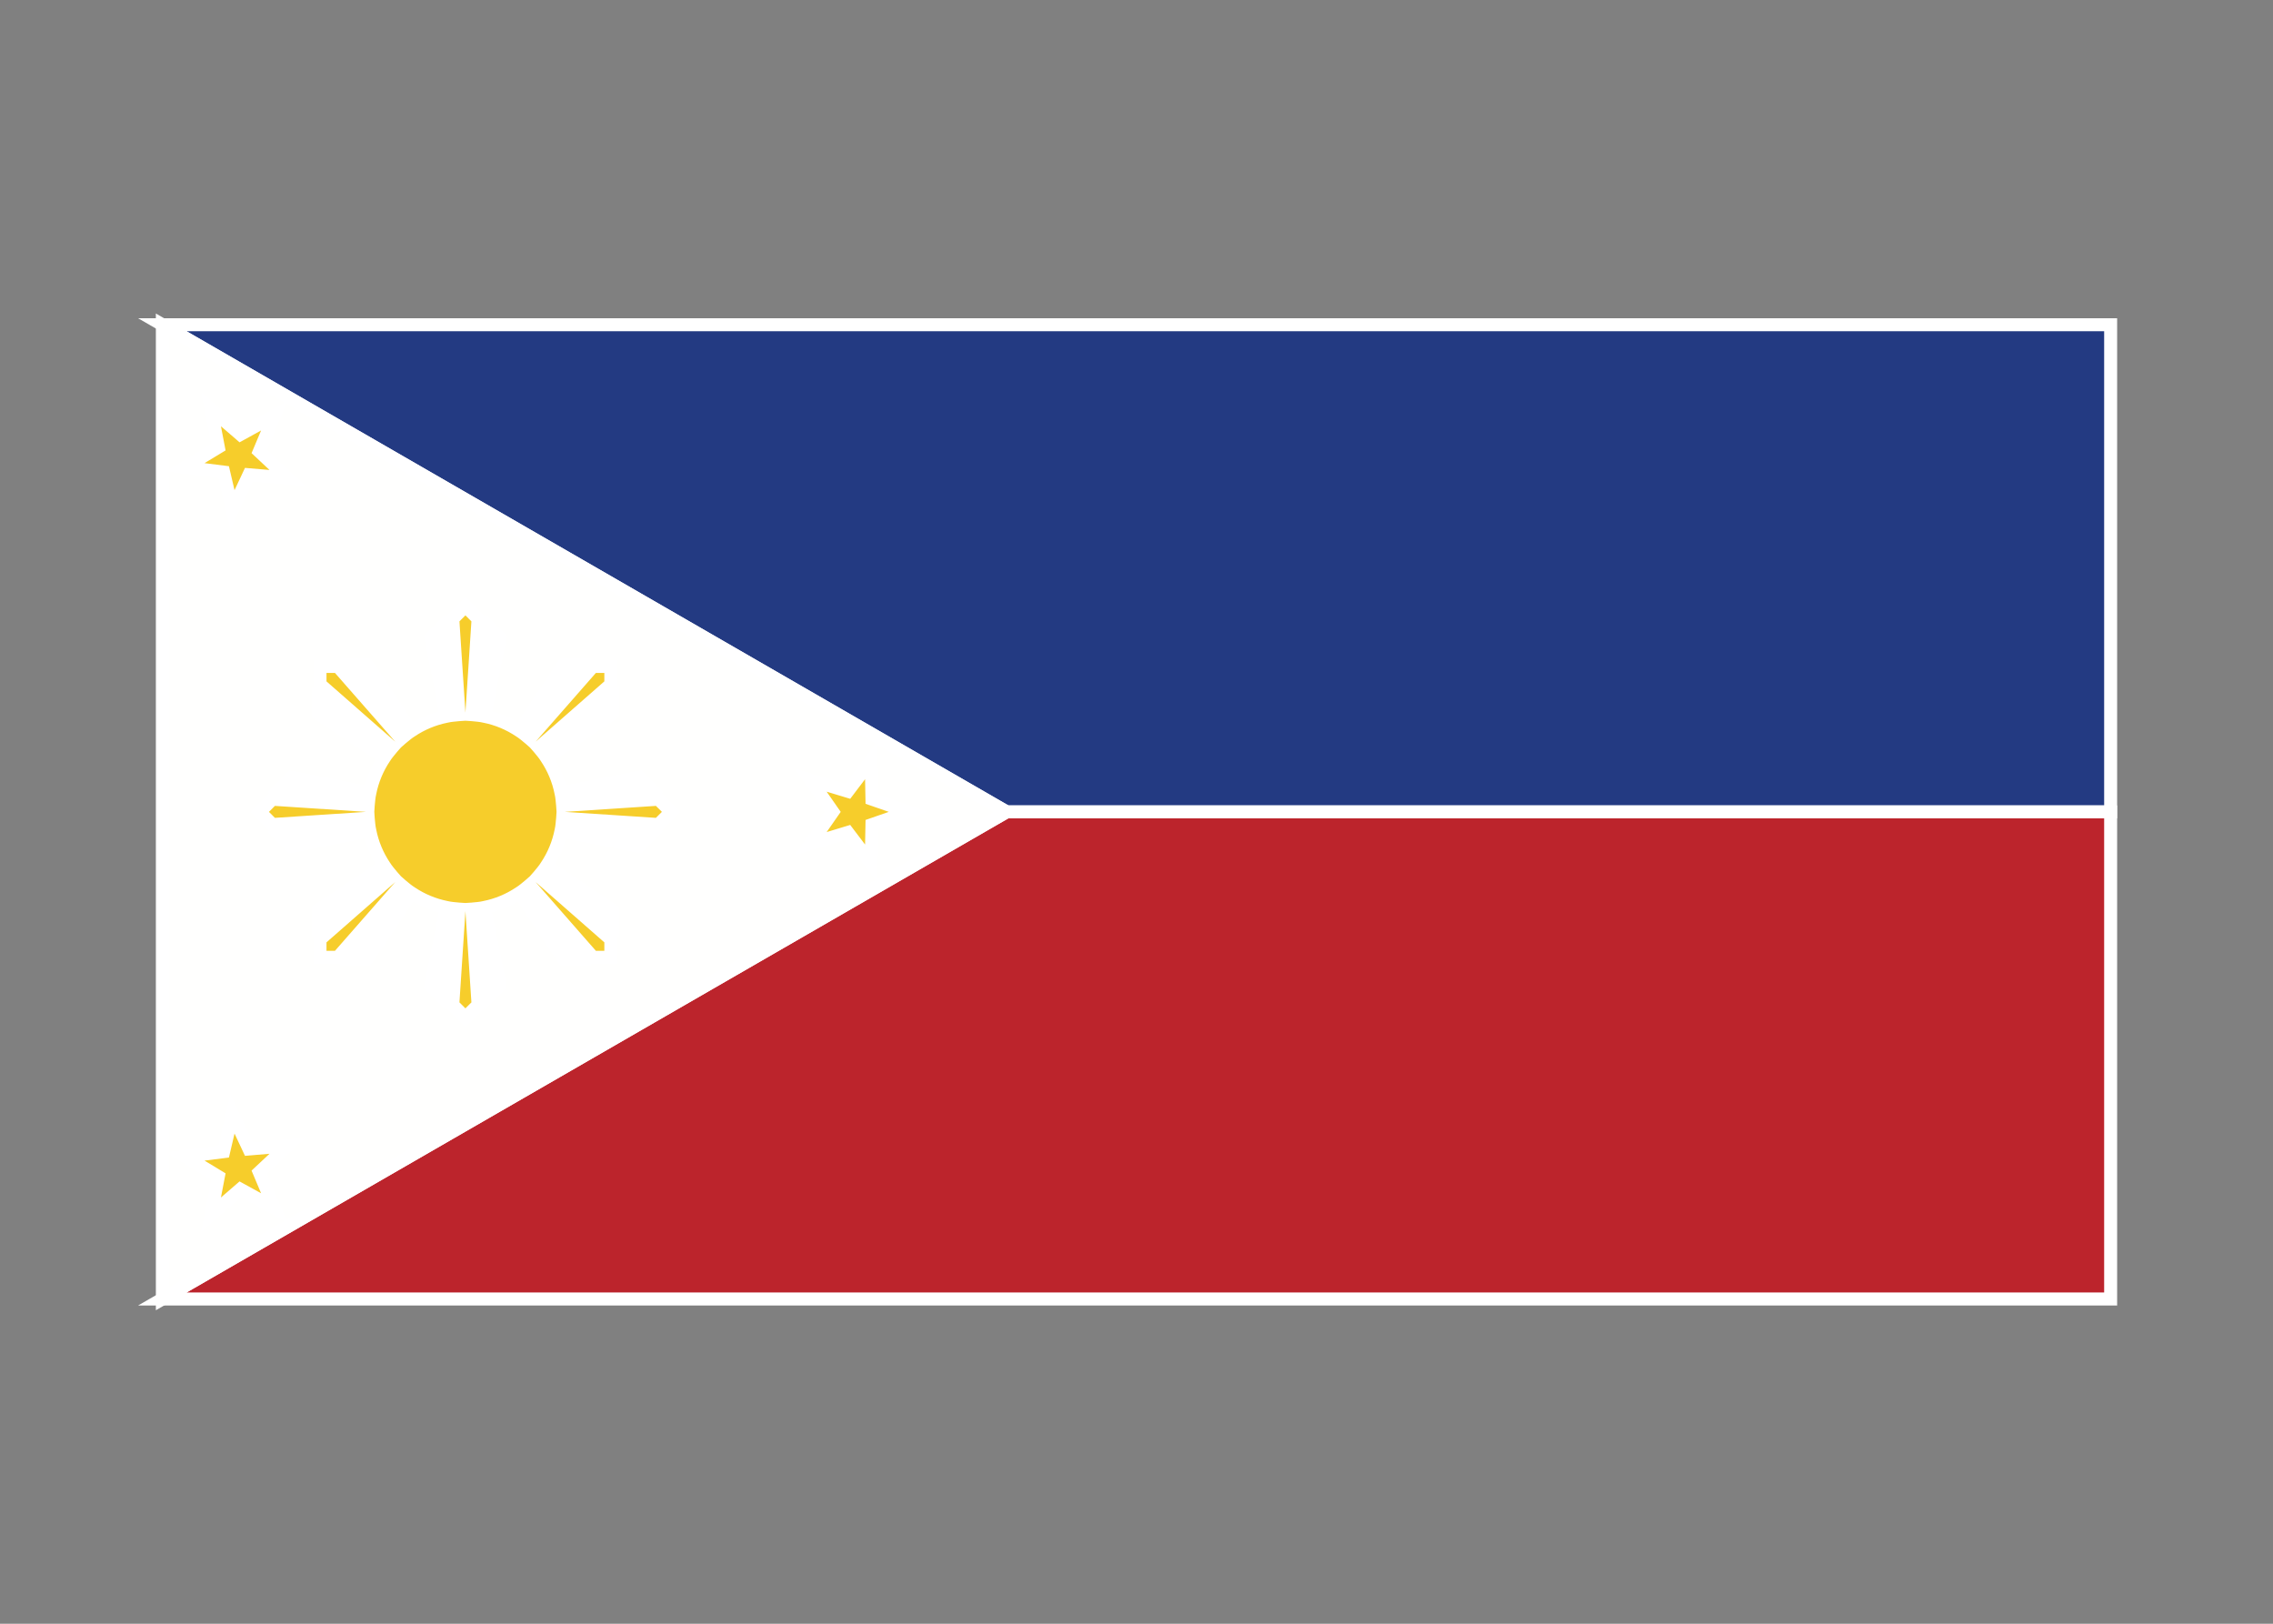 <svg width="350" height="250" viewBox="0 0 350 250" fill="none" xmlns="http://www.w3.org/2000/svg">
<rect x="0" y="0" width="350" height="250" fill="#808080" stroke="none"/>
<g id="flag / asia / philippines / b">
<g id="philippines b">
<g id="blue">
<path fill-rule="evenodd" clip-rule="evenodd" d="M325 125H155L25 50H325V125Z" fill="#233A82" fill-opacity="1"/>
<path d="M155 125L154.5 125.866L154.732 126H155V125ZM325 125V126H326V125H325ZM25 50V49H21.266L24.5 50.866L25 50ZM325 50H326V49H325V50ZM155 126H325V124H155V126ZM24.5 50.866L154.5 125.866L155.5 124.134L25.5 49.134L24.5 50.866ZM325 49H25V51H325V49ZM326 125V50H324V125H326Z" fill="white"/>
</g>
<g id="red">
<path fill-rule="evenodd" clip-rule="evenodd" d="M25 200L155 125H325V200H25Z" fill="#BC242C" fill-opacity="1"/>
<path d="M155 125V124H154.732L154.5 124.134L155 125ZM25 200L24.5 199.134L21.266 201H25V200ZM325 125H326V124H325V125ZM325 200V201H326V200H325ZM154.5 124.134L24.5 199.134L25.5 200.866L155.5 125.866L154.5 124.134ZM325 124H155V126H325V124ZM326 200V125H324V200H326ZM25 201H325V199H25V201Z" fill="white"/>
</g>
<g id="white">
<path fill-rule="evenodd" clip-rule="evenodd" d="M155 125L25 200V50L155 125ZM80.799 113.099C81.058 113.299 81.311 113.507 81.557 113.722L91.304 102.608H94.058V105.363L82.945 115.11C83.16 115.355 83.368 115.608 83.568 115.868L94.339 107.603V109.851L84.14 116.666C85.218 118.275 85.992 120.105 86.382 122.073L98.41 119.68L100 121.27L86.54 123.042C86.582 123.364 86.614 123.69 86.635 124.019L101.385 123.052L103.333 125L101.385 126.948L86.635 125.981C86.614 126.31 86.582 126.636 86.54 126.958L100 128.73L98.41 130.32L86.382 127.927C85.992 129.895 85.218 131.725 84.14 133.334L94.339 140.149V142.397L83.568 134.132C83.368 134.392 83.16 134.645 82.945 134.89L94.058 144.637V147.392H91.304L81.557 136.278C81.311 136.493 81.058 136.701 80.799 136.901L89.064 147.672H86.816L80.001 137.473C78.392 138.551 76.562 139.325 74.594 139.715L76.986 151.744L75.397 153.333L73.625 139.873C73.302 139.915 72.977 139.947 72.648 139.968L73.615 154.719L71.667 156.667L69.719 154.719L70.686 139.968C70.357 139.947 70.031 139.915 69.709 139.873L67.937 153.333L66.347 151.744L68.74 139.715C66.772 139.325 64.942 138.551 63.333 137.473L56.518 147.672H54.269L62.535 136.901C62.275 136.701 62.022 136.494 61.777 136.278L52.03 147.392H49.275V144.637L60.389 134.89C60.173 134.644 59.965 134.391 59.766 134.132L48.994 142.397V140.149L59.193 133.334C58.116 131.725 57.342 129.895 56.952 127.927L44.923 130.32L43.333 128.73L56.794 126.958C56.752 126.635 56.72 126.31 56.699 125.981L41.948 126.948L40 125L41.948 123.052L56.699 124.019C56.72 123.69 56.752 123.365 56.794 123.042L43.333 121.27L44.923 119.68L56.952 122.073C57.342 120.105 58.116 118.275 59.193 116.666L48.994 109.851V107.603L59.766 115.868C59.965 115.609 60.173 115.356 60.389 115.11L49.275 105.363V102.608H52.03L61.777 113.722C62.022 113.506 62.275 113.299 62.535 113.099L54.269 102.328H56.518L63.333 112.527C64.942 111.449 66.772 110.675 68.74 110.285L66.347 98.256L67.937 96.667L69.709 110.127C70.031 110.085 70.357 110.053 70.686 110.032L69.719 95.281L71.667 93.333L73.615 95.281L72.648 110.032C72.977 110.053 73.302 110.085 73.625 110.127L75.397 96.667L76.986 98.256L74.594 110.285C76.562 110.675 78.392 111.449 80.001 112.527L86.816 102.328H89.064L80.799 113.099ZM34.436 72.685L28.515 71.94L33.621 68.852L32.5 62.991L37.015 66.892L42.242 64.014L39.927 69.514L44.28 73.597L38.333 73.094L35.796 78.495L34.436 72.685ZM28.515 178.06L33.621 181.149L32.5 187.01L37.015 183.108L42.242 185.986L39.927 180.486L44.28 176.403L38.333 176.906L35.796 171.505L34.436 177.316L28.515 178.06ZM128.237 125L124.828 120.102L130.54 121.83L134.146 117.074L134.267 123.041L139.904 125L134.267 126.959L134.146 132.925L130.54 128.17L124.828 129.898L128.237 125Z" fill="#FFFFFE" fill-opacity="1"/>
<path d="M25 200H24V201.731L25.5 200.866L25 200ZM155 125L155.5 125.866L157.001 125L155.5 124.134L155 125ZM25 50L25.5 49.134L24 48.269V50H25ZM81.557 113.722L80.897 114.474L81.649 115.134L82.309 114.382L81.557 113.722ZM80.799 113.099L80.005 112.49L79.397 113.283L80.189 113.892L80.799 113.099ZM91.304 102.608V101.608H90.851L90.552 101.949L91.304 102.608ZM94.058 102.608H95.058V101.608H94.058V102.608ZM94.058 105.363L94.717 106.115L95.058 105.816V105.363H94.058ZM82.945 115.11L82.285 114.358L81.533 115.017L82.193 115.769L82.945 115.11ZM83.568 115.868L82.775 116.477L83.384 117.27L84.177 116.661L83.568 115.868ZM94.339 107.603H95.339V105.575L93.73 106.81L94.339 107.603ZM94.339 109.851L94.895 110.682L95.339 110.386V109.851H94.339ZM84.14 116.666L83.585 115.834L82.752 116.39L83.309 117.222L84.14 116.666ZM86.382 122.073L85.4 122.267L85.595 123.249L86.577 123.054L86.382 122.073ZM98.41 119.68L99.117 118.973L98.739 118.595L98.215 118.699L98.41 119.68ZM100 121.27L100.131 122.261L102.141 121.997L100.707 120.563L100 121.27ZM86.54 123.042L86.41 122.05L85.42 122.181L85.549 123.171L86.54 123.042ZM86.635 124.019L85.638 124.083L85.702 125.082L86.701 125.017L86.635 124.019ZM101.385 123.052L102.092 122.345L101.772 122.025L101.32 122.054L101.385 123.052ZM103.333 125L104.04 125.707L104.747 125L104.04 124.293L103.333 125ZM101.385 126.948L101.32 127.946L101.772 127.975L102.092 127.655L101.385 126.948ZM86.635 125.981L86.701 124.983L85.702 124.918L85.638 125.917L86.635 125.981ZM86.54 126.958L85.549 126.829L85.42 127.819L86.41 127.95L86.54 126.958ZM100 128.73L100.707 129.437L102.141 128.003L100.131 127.739L100 128.73ZM98.41 130.32L98.215 131.301L98.739 131.405L99.117 131.027L98.41 130.32ZM86.382 127.927L86.577 126.946L85.595 126.751L85.4 127.733L86.382 127.927ZM84.14 133.334L83.309 132.778L82.752 133.61L83.585 134.166L84.14 133.334ZM94.339 140.149H95.339V139.614L94.895 139.318L94.339 140.149ZM94.339 142.397L93.73 143.19L95.339 144.425V142.397H94.339ZM83.568 134.132L84.177 133.339L83.384 132.73L82.775 133.523L83.568 134.132ZM82.945 134.89L82.193 134.231L81.533 134.983L82.285 135.642L82.945 134.89ZM94.058 144.637H95.058V144.184L94.717 143.885L94.058 144.637ZM94.058 147.392V148.392H95.058V147.392H94.058ZM91.304 147.392L90.552 148.051L90.851 148.392H91.304V147.392ZM81.557 136.278L82.309 135.618L81.649 134.866L80.897 135.526L81.557 136.278ZM80.799 136.901L80.189 136.108L79.397 136.717L80.005 137.51L80.799 136.901ZM89.064 147.672V148.672H91.092L89.857 147.063L89.064 147.672ZM86.816 147.672L85.984 148.228L86.281 148.672H86.816V147.672ZM80.001 137.473L80.833 136.918L80.277 136.085L79.445 136.642L80.001 137.473ZM74.594 139.715L74.4 138.734L73.418 138.928L73.613 139.91L74.594 139.715ZM76.986 151.744L77.693 152.451L78.071 152.073L77.967 151.549L76.986 151.744ZM75.397 153.333L74.406 153.464L74.67 155.474L76.104 154.04L75.397 153.333ZM73.625 139.873L74.617 139.743L74.486 138.753L73.496 138.882L73.625 139.873ZM72.648 139.968L72.584 138.97L71.585 139.035L71.65 140.034L72.648 139.968ZM73.615 154.719L74.322 155.426L74.642 155.106L74.613 154.654L73.615 154.719ZM71.667 156.667L70.96 157.374L71.667 158.081L72.374 157.374L71.667 156.667ZM69.719 154.719L68.721 154.654L68.692 155.106L69.012 155.426L69.719 154.719ZM70.686 139.968L71.684 140.034L71.749 139.035L70.75 138.971L70.686 139.968ZM69.709 139.873L69.838 138.882L68.848 138.753L68.718 139.743L69.709 139.873ZM67.937 153.333L67.23 154.04L68.664 155.473L68.928 153.464L67.937 153.333ZM66.347 151.744L65.366 151.549L65.262 152.073L65.64 152.451L66.347 151.744ZM68.74 139.715L69.721 139.91L69.916 138.928L68.934 138.734L68.74 139.715ZM63.333 137.473L63.889 136.642L63.057 136.086L62.501 136.918L63.333 137.473ZM56.518 147.672V148.672H57.053L57.349 148.228L56.518 147.672ZM54.269 147.672L53.476 147.063L52.241 148.672H54.269V147.672ZM62.535 136.901L63.328 137.509L63.936 136.717L63.144 136.108L62.535 136.901ZM61.777 136.278L62.436 135.526L61.684 134.866L61.025 135.619L61.777 136.278ZM52.03 147.392V148.392H52.483L52.782 148.051L52.03 147.392ZM49.275 147.392H48.275V148.392H49.275V147.392ZM49.275 144.637L48.616 143.885L48.275 144.184V144.637H49.275ZM60.389 134.89L61.048 135.642L61.801 134.983L61.141 134.231L60.389 134.89ZM59.766 134.132L60.559 133.522L59.95 132.73L59.157 133.338L59.766 134.132ZM48.994 142.397H47.994V144.425L49.603 143.19L48.994 142.397ZM48.994 140.149L48.438 139.318L47.994 139.614V140.149H48.994ZM59.193 133.334L59.749 134.166L60.581 133.61L60.024 132.778L59.193 133.334ZM56.952 127.927L57.933 127.733L57.739 126.751L56.757 126.946L56.952 127.927ZM44.923 130.32L44.216 131.027L44.594 131.405L45.118 131.301L44.923 130.32ZM43.333 128.73L43.203 127.739L41.192 128.003L42.626 129.437L43.333 128.73ZM56.794 126.958L56.924 127.949L57.914 127.819L57.785 126.829L56.794 126.958ZM56.699 125.981L57.697 125.917L57.632 124.918L56.633 124.983L56.699 125.981ZM41.948 126.948L41.241 127.655L41.561 127.975L42.013 127.946L41.948 126.948ZM40 125L39.293 124.293L38.586 125L39.293 125.707L40 125ZM41.948 123.052L42.013 122.054L41.561 122.025L41.241 122.345L41.948 123.052ZM56.699 124.019L56.633 125.017L57.632 125.082L57.697 124.083L56.699 124.019ZM56.794 123.042L57.785 123.171L57.914 122.181L56.924 122.051L56.794 123.042ZM43.333 121.27L42.626 120.563L41.192 121.997L43.203 122.261L43.333 121.27ZM44.923 119.68L45.118 118.699L44.594 118.595L44.216 118.973L44.923 119.68ZM56.952 122.073L56.757 123.054L57.739 123.249L57.933 122.267L56.952 122.073ZM59.193 116.666L60.024 117.222L60.581 116.39L59.749 115.834L59.193 116.666ZM48.994 109.851H47.994V110.386L48.438 110.682L48.994 109.851ZM48.994 107.603L49.603 106.81L47.994 105.575V107.603H48.994ZM59.766 115.868L59.157 116.662L59.95 117.27L60.559 116.478L59.766 115.868ZM60.389 115.11L61.141 115.769L61.801 115.017L61.048 114.358L60.389 115.11ZM49.275 105.363H48.275V105.816L48.616 106.115L49.275 105.363ZM49.275 102.608V101.608H48.275V102.608H49.275ZM52.03 102.608L52.782 101.949L52.483 101.608H52.03V102.608ZM61.777 113.722L61.025 114.381L61.684 115.134L62.436 114.474L61.777 113.722ZM62.535 113.099L63.144 113.892L63.936 113.283L63.328 112.491L62.535 113.099ZM54.269 102.328V101.328H52.241L53.476 102.937L54.269 102.328ZM56.518 102.328L57.349 101.772L57.053 101.328H56.518V102.328ZM63.333 112.527L62.501 113.082L63.057 113.914L63.889 113.358L63.333 112.527ZM68.74 110.285L68.934 111.266L69.916 111.072L69.721 110.09L68.74 110.285ZM66.347 98.256L65.64 97.549L65.262 97.927L65.366 98.451L66.347 98.256ZM67.937 96.667L68.928 96.537L68.664 94.527L67.23 95.96L67.937 96.667ZM69.709 110.127L68.718 110.257L68.848 111.247L69.838 111.118L69.709 110.127ZM70.686 110.032L70.75 111.029L71.749 110.965L71.684 109.966L70.686 110.032ZM69.719 95.281L69.012 94.574L68.692 94.894L68.721 95.346L69.719 95.281ZM71.667 93.333L72.374 92.626L71.667 91.919L70.96 92.626L71.667 93.333ZM73.615 95.281L74.613 95.346L74.642 94.894L74.322 94.574L73.615 95.281ZM72.648 110.032L71.65 109.966L71.585 110.965L72.584 111.029L72.648 110.032ZM73.625 110.127L73.496 111.118L74.486 111.247L74.617 110.257L73.625 110.127ZM75.397 96.667L76.104 95.96L74.67 94.526L74.406 96.537L75.397 96.667ZM76.986 98.256L77.967 98.451L78.071 97.927L77.693 97.549L76.986 98.256ZM74.594 110.285L73.613 110.09L73.418 111.072L74.4 111.266L74.594 110.285ZM80.001 112.527L79.445 113.358L80.277 113.915L80.833 113.082L80.001 112.527ZM86.816 102.328V101.328H86.281L85.984 101.772L86.816 102.328ZM89.064 102.328L89.857 102.937L91.092 101.328H89.064V102.328ZM28.515 71.94L27.997 71.084L25.536 72.573L28.39 72.932L28.515 71.94ZM34.436 72.685L35.41 72.457L35.251 71.78L34.561 71.693L34.436 72.685ZM33.621 68.852L34.139 69.708L34.734 69.348L34.603 68.664L33.621 68.852ZM32.5 62.991L33.154 62.234L30.977 60.354L31.518 63.179L32.5 62.991ZM37.015 66.892L36.361 67.649L36.888 68.104L37.497 67.768L37.015 66.892ZM42.242 64.014L43.164 64.402L44.28 61.751L41.76 63.138L42.242 64.014ZM39.927 69.514L39.005 69.126L38.735 69.767L39.243 70.243L39.927 69.514ZM44.28 73.597L44.196 74.593L47.063 74.836L44.964 72.868L44.28 73.597ZM38.333 73.094L38.417 72.098L37.724 72.039L37.428 72.669L38.333 73.094ZM35.796 78.495L34.822 78.723L35.478 81.524L36.701 78.92L35.796 78.495ZM33.621 181.149L34.603 181.337L34.734 180.654L34.139 180.293L33.621 181.149ZM28.515 178.06L28.39 177.068L25.536 177.426L27.997 178.916L28.515 178.06ZM32.5 187.01L31.518 186.822L30.977 189.648L33.154 187.767L32.5 187.01ZM37.015 183.108L37.497 182.232L36.888 181.896L36.361 182.351L37.015 183.108ZM42.242 185.986L41.76 186.862L44.28 188.25L43.164 185.598L42.242 185.986ZM39.927 180.486L39.243 179.757L38.735 180.233L39.005 180.874L39.927 180.486ZM44.28 176.403L44.964 177.132L47.063 175.164L44.196 175.407L44.28 176.403ZM38.333 176.906L37.428 177.331L37.724 177.961L38.417 177.902L38.333 176.906ZM35.796 171.505L36.701 171.08L35.478 168.476L34.822 171.277L35.796 171.505ZM34.436 177.316L34.561 178.308L35.251 178.221L35.41 177.544L34.436 177.316ZM124.828 120.102L125.118 119.145L122.364 118.312L124.007 120.673L124.828 120.102ZM128.237 125L129.058 125.571L129.455 125L129.058 124.429L128.237 125ZM130.54 121.83L130.25 122.787L130.916 122.989L131.337 122.434L130.54 121.83ZM134.146 117.074L135.146 117.054L135.087 114.177L133.349 116.47L134.146 117.074ZM134.267 123.041L133.267 123.061L133.281 123.757L133.939 123.986L134.267 123.041ZM139.904 125L140.232 125.945L142.95 125L140.232 124.055L139.904 125ZM134.267 126.959L133.939 126.014L133.281 126.243L133.267 126.939L134.267 126.959ZM134.146 132.925L133.349 133.529L135.087 135.821L135.146 132.945L134.146 132.925ZM130.54 128.17L131.337 127.566L130.916 127.011L130.25 127.213L130.54 128.17ZM124.828 129.898L124.007 129.327L122.364 131.688L125.118 130.855L124.828 129.898ZM25.5 200.866L155.5 125.866L154.5 124.134L24.5 199.134L25.5 200.866ZM24 50V200H26V50H24ZM155.5 124.134L25.5 49.134L24.5 50.866L154.5 125.866L155.5 124.134ZM82.217 112.971C81.955 112.741 81.685 112.519 81.408 112.306L80.189 113.892C80.432 114.078 80.668 114.272 80.897 114.474L82.217 112.971ZM90.552 101.949L80.805 113.063L82.309 114.382L92.056 103.267L90.552 101.949ZM94.058 101.608H91.304V103.608H94.058V101.608ZM95.058 105.363V102.608H93.058V105.363H95.058ZM83.604 115.861L94.717 106.115L93.399 104.611L82.285 114.358L83.604 115.861ZM84.361 115.259C84.148 114.982 83.926 114.712 83.696 114.45L82.193 115.769C82.394 115.999 82.588 116.235 82.775 116.477L84.361 115.259ZM93.73 106.81L82.959 115.075L84.177 116.661L94.948 108.396L93.73 106.81ZM95.339 109.851V107.603H93.339V109.851H95.339ZM84.696 117.497L94.895 110.682L93.783 109.02L83.585 115.834L84.696 117.497ZM87.362 121.879C86.947 119.778 86.121 117.826 84.971 116.109L83.309 117.222C84.315 118.724 85.037 120.431 85.4 122.267L87.362 121.879ZM98.215 118.699L86.186 121.092L86.577 123.054L98.605 120.661L98.215 118.699ZM100.707 120.563L99.117 118.973L97.703 120.387L99.293 121.977L100.707 120.563ZM86.671 124.033L100.131 122.261L99.87 120.279L86.41 122.05L86.671 124.033ZM87.633 123.954C87.611 123.604 87.577 123.257 87.532 122.913L85.549 123.171C85.588 123.472 85.618 123.776 85.638 124.083L87.633 123.954ZM101.32 122.054L86.57 123.021L86.701 125.017L101.45 124.05L101.32 122.054ZM104.04 124.293L102.092 122.345L100.678 123.759L102.626 125.707L104.04 124.293ZM102.092 127.655L104.04 125.707L102.626 124.293L100.678 126.241L102.092 127.655ZM86.57 126.979L101.32 127.946L101.45 125.95L86.701 124.983L86.57 126.979ZM87.532 127.087C87.577 126.743 87.611 126.396 87.633 126.046L85.638 125.917C85.618 126.224 85.588 126.528 85.549 126.829L87.532 127.087ZM100.131 127.739L86.671 125.967L86.41 127.95L99.87 129.721L100.131 127.739ZM99.117 131.027L100.707 129.437L99.293 128.023L97.703 129.613L99.117 131.027ZM86.186 128.908L98.215 131.301L98.605 129.339L86.577 126.946L86.186 128.908ZM84.971 133.891C86.121 132.174 86.947 130.222 87.362 128.121L85.4 127.733C85.037 129.569 84.315 131.276 83.309 132.778L84.971 133.891ZM94.895 139.318L84.696 132.503L83.585 134.166L93.783 140.98L94.895 139.318ZM95.339 142.397V140.149H93.339V142.397H95.339ZM82.959 134.925L93.73 143.19L94.948 141.604L84.177 133.339L82.959 134.925ZM83.696 135.55C83.926 135.288 84.148 135.018 84.361 134.741L82.775 133.523C82.588 133.765 82.394 134.001 82.193 134.231L83.696 135.55ZM94.717 143.885L83.604 134.139L82.285 135.642L93.399 145.389L94.717 143.885ZM95.058 147.392V144.637H93.058V147.392H95.058ZM91.304 148.392H94.058V146.392H91.304V148.392ZM80.805 136.937L90.552 148.051L92.056 146.733L82.309 135.618L80.805 136.937ZM81.408 137.694C81.685 137.481 81.955 137.259 82.217 137.029L80.897 135.526C80.668 135.728 80.432 135.922 80.189 136.108L81.408 137.694ZM89.857 147.063L81.592 136.292L80.005 137.51L88.271 148.281L89.857 147.063ZM86.816 148.672H89.064V146.672H86.816V148.672ZM79.17 138.029L85.984 148.228L87.647 147.116L80.833 136.918L79.17 138.029ZM74.788 140.696C76.888 140.28 78.841 139.454 80.558 138.304L79.445 136.642C77.943 137.648 76.235 138.371 74.4 138.734L74.788 140.696ZM77.967 151.549L75.574 139.52L73.613 139.91L76.005 151.939L77.967 151.549ZM76.104 154.04L77.693 152.451L76.279 151.037L74.69 152.626L76.104 154.04ZM72.634 140.004L74.406 153.464L76.388 153.202L74.617 139.743L72.634 140.004ZM72.713 140.966C73.063 140.944 73.41 140.91 73.754 140.865L73.496 138.882C73.195 138.921 72.891 138.951 72.584 138.97L72.713 140.966ZM74.613 154.654L73.646 139.903L71.65 140.034L72.617 154.784L74.613 154.654ZM72.374 157.374L74.322 155.426L72.908 154.012L70.96 155.96L72.374 157.374ZM69.012 155.426L70.96 157.374L72.374 155.96L70.426 154.012L69.012 155.426ZM69.688 139.903L68.721 154.654L70.717 154.784L71.684 140.034L69.688 139.903ZM69.58 140.865C69.924 140.91 70.271 140.944 70.621 140.966L70.75 138.971C70.443 138.951 70.139 138.921 69.838 138.882L69.58 140.865ZM68.928 153.464L70.7 140.004L68.718 139.743L66.946 153.202L68.928 153.464ZM65.64 152.451L67.23 154.04L68.644 152.626L67.054 151.037L65.64 152.451ZM67.759 139.519L65.366 151.549L67.328 151.939L69.721 139.91L67.759 139.519ZM62.776 138.304C64.493 139.454 66.445 140.28 68.546 140.696L68.934 138.734C67.098 138.37 65.391 137.648 63.889 136.642L62.776 138.304ZM57.349 148.228L64.164 138.029L62.501 136.918L55.687 147.116L57.349 148.228ZM54.269 148.672H56.518V146.672H54.269V148.672ZM61.741 136.292L53.476 147.063L55.062 148.281L63.328 137.509L61.741 136.292ZM61.117 137.029C61.379 137.259 61.649 137.481 61.925 137.694L63.144 136.108C62.902 135.922 62.666 135.728 62.436 135.526L61.117 137.029ZM52.782 148.051L62.529 136.937L61.025 135.619L51.278 146.733L52.782 148.051ZM49.275 148.392H52.03V146.392H49.275V148.392ZM48.275 144.637V147.392H50.275V144.637H48.275ZM59.73 134.138L48.616 143.885L49.934 145.389L61.048 135.642L59.73 134.138ZM58.973 134.741C59.186 135.018 59.407 135.288 59.638 135.55L61.141 134.231C60.939 134.001 60.745 133.765 60.559 133.522L58.973 134.741ZM49.603 143.19L60.375 134.925L59.157 133.338L48.385 141.604L49.603 143.19ZM47.994 140.149V142.397H49.994V140.149H47.994ZM58.638 132.503L48.438 139.318L49.55 140.98L59.749 134.166L58.638 132.503ZM55.971 128.121C56.387 130.222 57.213 132.174 58.362 133.891L60.024 132.778C59.019 131.276 58.297 129.569 57.933 127.733L55.971 128.121ZM45.118 131.301L57.148 128.908L56.757 126.946L44.728 129.339L45.118 131.301ZM42.626 129.437L44.216 131.027L45.63 129.613L44.04 128.023L42.626 129.437ZM56.663 125.967L43.203 127.739L43.464 129.721L56.924 127.949L56.663 125.967ZM55.701 126.046C55.723 126.396 55.757 126.743 55.802 127.087L57.785 126.829C57.746 126.528 57.716 126.224 57.697 125.917L55.701 126.046ZM42.013 127.946L56.764 126.979L56.633 124.983L41.883 125.95L42.013 127.946ZM39.293 125.707L41.241 127.655L42.655 126.241L40.707 124.293L39.293 125.707ZM41.241 122.345L39.293 124.293L40.707 125.707L42.655 123.759L41.241 122.345ZM56.764 123.021L42.013 122.054L41.883 124.05L56.633 125.017L56.764 123.021ZM55.802 122.913C55.757 123.257 55.723 123.604 55.701 123.954L57.697 124.083C57.716 123.776 57.746 123.472 57.785 123.171L55.802 122.913ZM43.203 122.261L56.663 124.033L56.924 122.051L43.464 120.279L43.203 122.261ZM44.216 118.973L42.626 120.563L44.04 121.977L45.63 120.387L44.216 118.973ZM57.148 121.092L45.118 118.699L44.728 120.661L56.757 123.054L57.148 121.092ZM58.362 116.109C57.213 117.826 56.387 119.778 55.971 121.879L57.933 122.267C58.297 120.431 59.019 118.724 60.024 117.222L58.362 116.109ZM48.438 110.682L58.638 117.497L59.749 115.834L49.55 109.02L48.438 110.682ZM47.994 107.603V109.851H49.994V107.603H47.994ZM60.375 115.075L49.603 106.81L48.385 108.396L59.157 116.662L60.375 115.075ZM59.638 114.45C59.407 114.712 59.186 114.982 58.973 115.259L60.559 116.478C60.745 116.235 60.939 115.999 61.141 115.769L59.638 114.45ZM48.616 106.115L59.73 115.862L61.048 114.358L49.934 104.611L48.616 106.115ZM48.275 102.608V105.363H50.275V102.608H48.275ZM52.03 101.608H49.275V103.608H52.03V101.608ZM62.529 113.063L52.782 101.949L51.278 103.267L61.025 114.381L62.529 113.063ZM61.925 112.306C61.649 112.519 61.379 112.741 61.117 112.971L62.436 114.474C62.666 114.272 62.902 114.078 63.144 113.892L61.925 112.306ZM53.476 102.937L61.741 113.708L63.328 112.491L55.062 101.719L53.476 102.937ZM56.518 101.328H54.269V103.328H56.518V101.328ZM64.164 111.971L57.349 101.772L55.687 102.884L62.501 113.082L64.164 111.971ZM68.546 109.304C66.445 109.72 64.493 110.546 62.776 111.696L63.889 113.358C65.391 112.352 67.098 111.63 68.934 111.266L68.546 109.304ZM65.366 98.451L67.759 110.481L69.721 110.09L67.328 98.061L65.366 98.451ZM67.23 95.96L65.64 97.549L67.054 98.963L68.644 97.374L67.23 95.96ZM70.7 109.996L68.928 96.537L66.946 96.797L68.718 110.257L70.7 109.996ZM70.621 109.034C70.271 109.056 69.924 109.09 69.58 109.135L69.838 111.118C70.139 111.079 70.443 111.049 70.75 111.029L70.621 109.034ZM68.721 95.346L69.688 110.097L71.684 109.966L70.717 95.216L68.721 95.346ZM70.96 92.626L69.012 94.574L70.426 95.988L72.374 94.04L70.96 92.626ZM74.322 94.574L72.374 92.626L70.96 94.04L72.908 95.988L74.322 94.574ZM73.646 110.097L74.613 95.346L72.617 95.216L71.65 109.966L73.646 110.097ZM73.754 109.135C73.41 109.09 73.063 109.056 72.713 109.034L72.584 111.029C72.891 111.049 73.195 111.079 73.496 111.118L73.754 109.135ZM74.406 96.537L72.634 109.996L74.617 110.257L76.388 96.797L74.406 96.537ZM77.693 97.549L76.104 95.96L74.69 97.374L76.279 98.963L77.693 97.549ZM75.574 110.48L77.967 98.451L76.005 98.061L73.613 110.09L75.574 110.48ZM80.558 111.696C78.841 110.546 76.888 109.72 74.788 109.304L74.4 111.266C76.235 111.629 77.943 112.352 79.445 113.358L80.558 111.696ZM85.984 101.772L79.17 111.971L80.833 113.082L87.647 102.884L85.984 101.772ZM89.064 101.328H86.816V103.328H89.064V101.328ZM81.592 113.708L89.857 102.937L88.271 101.719L80.005 112.49L81.592 113.708ZM28.39 72.932L34.311 73.677L34.561 71.693L28.64 70.948L28.39 72.932ZM33.103 67.996L27.997 71.084L29.032 72.796L34.139 69.708L33.103 67.996ZM31.518 63.179L32.639 69.04L34.603 68.664L33.482 62.803L31.518 63.179ZM37.669 66.135L33.154 62.234L31.846 63.748L36.361 67.649L37.669 66.135ZM41.76 63.138L36.533 66.016L37.497 67.768L42.724 64.89L41.76 63.138ZM40.849 69.902L43.164 64.402L41.32 63.626L39.005 69.126L40.849 69.902ZM44.964 72.868L40.611 68.785L39.243 70.243L43.596 74.326L44.964 72.868ZM38.249 74.09L44.196 74.593L44.364 72.601L38.417 72.098L38.249 74.09ZM36.701 78.92L39.238 73.519L37.428 72.669L34.891 78.07L36.701 78.92ZM33.462 72.913L34.822 78.723L36.77 78.267L35.41 72.457L33.462 72.913ZM34.139 180.293L29.033 177.204L27.997 178.916L33.103 182.005L34.139 180.293ZM33.482 187.198L34.603 181.337L32.639 180.961L31.518 186.822L33.482 187.198ZM36.361 182.351L31.846 186.253L33.154 187.767L37.669 183.865L36.361 182.351ZM42.724 185.11L37.497 182.232L36.533 183.984L41.76 186.862L42.724 185.11ZM39.005 180.874L41.32 186.374L43.164 185.598L40.849 180.098L39.005 180.874ZM43.596 175.674L39.243 179.757L40.611 181.215L44.964 177.132L43.596 175.674ZM38.417 177.902L44.364 177.399L44.196 175.407L38.249 175.91L38.417 177.902ZM34.891 171.93L37.428 177.331L39.238 176.481L36.701 171.08L34.891 171.93ZM35.41 177.544L36.77 171.733L34.822 171.277L33.462 177.088L35.41 177.544ZM28.64 179.052L34.561 178.308L34.311 176.324L28.39 177.068L28.64 179.052ZM124.007 120.673L127.416 125.571L129.058 124.429L125.649 119.531L124.007 120.673ZM130.83 120.873L125.118 119.145L124.538 121.059L130.25 122.787L130.83 120.873ZM133.349 116.47L129.743 121.226L131.337 122.434L134.943 117.678L133.349 116.47ZM135.267 123.021L135.146 117.054L133.146 117.094L133.267 123.061L135.267 123.021ZM140.232 124.055L134.595 122.096L133.939 123.986L139.576 125.945L140.232 124.055ZM134.595 127.904L140.232 125.945L139.576 124.055L133.939 126.014L134.595 127.904ZM135.146 132.945L135.267 126.979L133.267 126.939L133.146 132.905L135.146 132.945ZM129.743 128.774L133.349 133.529L134.943 132.321L131.337 127.566L129.743 128.774ZM125.118 130.855L130.83 129.127L130.25 127.213L124.538 128.941L125.118 130.855ZM127.416 124.429L124.007 129.327L125.649 130.469L129.058 125.571L127.416 124.429Z" fill="white"/>
</g>
<g id="yellow">
<path fill-rule="evenodd" clip-rule="evenodd" d="M34.436 72.685L28.515 71.94L33.621 68.852L32.5 62.991L37.015 66.892L42.242 64.014L39.927 69.514L44.28 73.597L38.333 73.094L35.796 78.495L34.436 72.685ZM69.719 95.281L71.667 93.333L73.615 95.281L72.648 110.032C72.976 110.053 73.302 110.085 73.625 110.127L75.397 96.667L76.986 98.256L74.593 110.285C76.561 110.675 78.391 111.449 80.001 112.527L86.816 102.328H89.064L80.799 113.099C81.058 113.299 81.311 113.507 81.557 113.722L91.304 102.608H94.058V105.363L82.944 115.11C83.16 115.355 83.368 115.608 83.567 115.868L94.339 107.603V109.851L84.14 116.666C85.218 118.275 85.992 120.105 86.381 122.073L98.41 119.68L100 121.27L86.54 123.042C86.582 123.364 86.614 123.69 86.635 124.019L101.385 123.052L103.333 125L101.385 126.948L86.635 125.981C86.614 126.31 86.582 126.635 86.54 126.958L100 128.73L98.41 130.32L86.381 127.927C85.992 129.895 85.218 131.725 84.14 133.334L94.339 140.149V142.397L83.567 134.132C83.368 134.392 83.16 134.645 82.944 134.89L94.058 144.637V147.392H91.304L81.557 136.278C81.311 136.493 81.058 136.701 80.799 136.901L89.064 147.672H86.816L80.001 137.473C78.391 138.551 76.561 139.325 74.593 139.715L76.986 151.744L75.397 153.333L73.625 139.873C73.302 139.915 72.976 139.947 72.648 139.968L73.615 154.719L71.667 156.667L69.719 154.719L70.686 139.968C70.357 139.947 70.031 139.915 69.709 139.873L67.937 153.333L66.347 151.744L68.74 139.715C66.771 139.325 64.942 138.551 63.332 137.473L56.518 147.672H54.269L62.534 136.901C62.275 136.701 62.022 136.493 61.776 136.278L52.03 147.392H49.275V144.637L60.389 134.89C60.173 134.644 59.965 134.391 59.766 134.132L48.994 142.397V140.149L59.193 133.334C58.116 131.725 57.341 129.895 56.952 127.927L44.923 130.32L43.333 128.73L56.793 126.958C56.751 126.635 56.719 126.31 56.698 125.981L41.948 126.948L40 125L41.948 123.052L56.698 124.019C56.719 123.69 56.751 123.364 56.793 123.042L43.333 121.27L44.923 119.68L56.952 122.073C57.341 120.105 58.116 118.275 59.193 116.666L48.994 109.851V107.603L59.766 115.868C59.965 115.609 60.173 115.356 60.389 115.11L49.275 105.363V102.608H52.03L61.776 113.722C62.022 113.506 62.275 113.299 62.534 113.099L54.269 102.328H56.518L63.332 112.527C64.942 111.449 66.771 110.675 68.74 110.285L66.347 98.256L67.937 96.667L69.709 110.127C70.031 110.085 70.357 110.053 70.686 110.032L69.719 95.281ZM28.515 178.06L33.621 181.149L32.5 187.01L37.015 183.108L42.242 185.986L39.927 180.486L44.28 176.403L38.333 176.906L35.796 171.505L34.436 177.316L28.515 178.06ZM128.237 125L124.828 120.102L130.54 121.83L134.146 117.074L134.267 123.041L139.904 125L134.267 126.959L134.146 132.925L130.54 128.17L124.828 129.898L128.237 125Z" fill="#F6CD2B" fill-opacity="1"/>
<path d="M28.515 71.94L27.997 71.084L25.535 72.573L28.39 72.932L28.515 71.94ZM34.436 72.685L35.409 72.457L35.251 71.78L34.56 71.693L34.436 72.685ZM33.621 68.852L34.138 69.708L34.734 69.348L34.603 68.664L33.621 68.852ZM32.5 62.991L33.153 62.234L30.977 60.354L31.517 63.179L32.5 62.991ZM37.015 66.892L36.361 67.649L36.887 68.104L37.497 67.768L37.015 66.892ZM42.242 64.014L43.163 64.402L44.279 61.75L41.759 63.138L42.242 64.014ZM39.927 69.514L39.005 69.126L38.735 69.767L39.242 70.243L39.927 69.514ZM44.28 73.597L44.195 74.593L47.062 74.836L44.964 72.868L44.28 73.597ZM38.333 73.094L38.417 72.097L37.723 72.039L37.428 72.669L38.333 73.094ZM35.796 78.495L34.822 78.723L35.478 81.524L36.701 78.92L35.796 78.495ZM71.667 93.333L72.374 92.626L71.667 91.919L70.96 92.626L71.667 93.333ZM69.719 95.281L69.011 94.574L68.691 94.894L68.721 95.346L69.719 95.281ZM73.615 95.281L74.612 95.346L74.642 94.894L74.322 94.574L73.615 95.281ZM72.648 110.032L71.65 109.966L71.585 110.965L72.583 111.029L72.648 110.032ZM73.625 110.127L73.495 111.118L74.486 111.247L74.616 110.257L73.625 110.127ZM75.397 96.667L76.104 95.96L74.67 94.526L74.405 96.536L75.397 96.667ZM76.986 98.256L77.966 98.451L78.071 97.927L77.693 97.549L76.986 98.256ZM74.593 110.285L73.612 110.09L73.417 111.072L74.399 111.266L74.593 110.285ZM80.001 112.527L79.445 113.358L80.276 113.915L80.832 113.082L80.001 112.527ZM86.816 102.328V101.328H86.281L85.984 101.772L86.816 102.328ZM89.064 102.328L89.857 102.937L91.091 101.328H89.064V102.328ZM80.799 113.099L80.005 112.49L79.397 113.283L80.189 113.892L80.799 113.099ZM81.557 113.722L80.897 114.474L81.649 115.134L82.309 114.382L81.557 113.722ZM91.304 102.608V101.608H90.851L90.552 101.949L91.304 102.608ZM94.058 102.608H95.058V101.608H94.058V102.608ZM94.058 105.363L94.717 106.115L95.058 105.816V105.363H94.058ZM82.944 115.11L82.285 114.358L81.533 115.017L82.193 115.769L82.944 115.11ZM83.567 115.868L82.775 116.477L83.383 117.27L84.176 116.661L83.567 115.868ZM94.339 107.603H95.339V105.575L93.73 106.81L94.339 107.603ZM94.339 109.851L94.894 110.682L95.339 110.385V109.851H94.339ZM84.14 116.666L83.584 115.834L82.752 116.39L83.309 117.222L84.14 116.666ZM86.381 122.073L85.4 122.267L85.594 123.249L86.576 123.054L86.381 122.073ZM98.41 119.68L99.117 118.973L98.739 118.595L98.215 118.699L98.41 119.68ZM100 121.27L100.13 122.261L102.141 121.997L100.707 120.563L100 121.27ZM86.54 123.042L86.409 122.05L85.419 122.181L85.548 123.171L86.54 123.042ZM86.635 124.019L85.637 124.083L85.702 125.082L86.701 125.017L86.635 124.019ZM101.385 123.052L102.092 122.345L101.771 122.024L101.319 122.054L101.385 123.052ZM103.333 125L104.04 125.707L104.747 125L104.04 124.293L103.333 125ZM101.385 126.948L101.319 127.946L101.771 127.975L102.092 127.655L101.385 126.948ZM86.635 125.981L86.701 124.983L85.702 124.918L85.637 125.917L86.635 125.981ZM86.54 126.958L85.548 126.829L85.419 127.819L86.409 127.949L86.54 126.958ZM100 128.73L100.707 129.437L102.141 128.003L100.13 127.739L100 128.73ZM98.41 130.32L98.215 131.301L98.739 131.405L99.117 131.027L98.41 130.32ZM86.381 127.927L86.576 126.946L85.594 126.751L85.4 127.733L86.381 127.927ZM84.14 133.334L83.309 132.778L82.752 133.61L83.584 134.166L84.14 133.334ZM94.339 140.149H95.339V139.614L94.894 139.317L94.339 140.149ZM94.339 142.397L93.73 143.19L95.339 144.425V142.397H94.339ZM83.567 134.132L84.176 133.338L83.383 132.73L82.775 133.522L83.567 134.132ZM82.944 134.89L82.193 134.231L81.533 134.983L82.285 135.642L82.944 134.89ZM94.058 144.637H95.058V144.184L94.717 143.885L94.058 144.637ZM94.058 147.392V148.392H95.058V147.392H94.058ZM91.304 147.392L90.552 148.051L90.851 148.392H91.304V147.392ZM81.557 136.278L82.309 135.618L81.649 134.866L80.897 135.526L81.557 136.278ZM80.799 136.901L80.189 136.108L79.397 136.717L80.005 137.509L80.799 136.901ZM89.064 147.672V148.672H91.091L89.857 147.063L89.064 147.672ZM86.816 147.672L85.984 148.228L86.281 148.672H86.816V147.672ZM80.001 137.473L80.832 136.918L80.276 136.085L79.445 136.642L80.001 137.473ZM74.593 139.715L74.399 138.734L73.417 138.928L73.612 139.91L74.593 139.715ZM76.986 151.744L77.693 152.451L78.071 152.073L77.966 151.549L76.986 151.744ZM75.397 153.333L74.405 153.463L74.67 155.474L76.104 154.04L75.397 153.333ZM73.625 139.873L74.616 139.743L74.486 138.753L73.495 138.882L73.625 139.873ZM72.648 139.968L72.583 138.97L71.585 139.035L71.65 140.034L72.648 139.968ZM73.615 154.719L74.322 155.426L74.642 155.106L74.612 154.654L73.615 154.719ZM71.667 156.667L70.96 157.374L71.667 158.081L72.374 157.374L71.667 156.667ZM69.719 154.719L68.721 154.654L68.691 155.106L69.011 155.426L69.719 154.719ZM70.686 139.968L71.683 140.034L71.749 139.035L70.75 138.97L70.686 139.968ZM69.709 139.873L69.838 138.882L68.847 138.753L68.717 139.743L69.709 139.873ZM67.937 153.333L67.23 154.04L68.663 155.473L68.928 153.463L67.937 153.333ZM66.347 151.744L65.366 151.549L65.261 152.073L65.64 152.451L66.347 151.744ZM68.74 139.715L69.72 139.91L69.916 138.928L68.934 138.734L68.74 139.715ZM63.332 137.473L63.889 136.642L63.057 136.086L62.501 136.918L63.332 137.473ZM56.518 147.672V148.672H57.052L57.349 148.228L56.518 147.672ZM54.269 147.672L53.475 147.063L52.241 148.672H54.269V147.672ZM62.534 136.901L63.328 137.509L63.936 136.717L63.144 136.108L62.534 136.901ZM61.776 136.278L62.436 135.526L61.684 134.866L61.025 135.619L61.776 136.278ZM52.03 147.392V148.392H52.483L52.782 148.051L52.03 147.392ZM49.275 147.392H48.275V148.392H49.275V147.392ZM49.275 144.637L48.615 143.885L48.275 144.184V144.637H49.275ZM60.389 134.89L61.048 135.642L61.8 134.983L61.14 134.231L60.389 134.89ZM59.766 134.132L60.558 133.522L59.95 132.73L59.157 133.338L59.766 134.132ZM48.994 142.397H47.994V144.425L49.602 143.19L48.994 142.397ZM48.994 140.149L48.438 139.317L47.994 139.614V140.149H48.994ZM59.193 133.334L59.749 134.166L60.581 133.61L60.024 132.778L59.193 133.334ZM56.952 127.927L57.933 127.733L57.739 126.751L56.757 126.946L56.952 127.927ZM44.923 130.32L44.215 131.027L44.593 131.405L45.118 131.301L44.923 130.32ZM43.333 128.73L43.202 127.739L41.192 128.003L42.626 129.437L43.333 128.73ZM56.793 126.958L56.924 127.949L57.914 127.819L57.785 126.829L56.793 126.958ZM56.698 125.981L57.696 125.917L57.632 124.918L56.633 124.983L56.698 125.981ZM41.948 126.948L41.24 127.655L41.561 127.975L42.013 127.946L41.948 126.948ZM40 125L39.292 124.293L38.585 125L39.292 125.707L40 125ZM41.948 123.052L42.013 122.054L41.561 122.024L41.24 122.345L41.948 123.052ZM56.698 124.019L56.633 125.017L57.632 125.082L57.696 124.083L56.698 124.019ZM56.793 123.042L57.785 123.171L57.914 122.181L56.924 122.051L56.793 123.042ZM43.333 121.27L42.626 120.563L41.192 121.997L43.202 122.261L43.333 121.27ZM44.923 119.68L45.118 118.699L44.593 118.595L44.215 118.973L44.923 119.68ZM56.952 122.073L56.757 123.054L57.739 123.249L57.933 122.267L56.952 122.073ZM59.193 116.666L60.024 117.222L60.581 116.39L59.749 115.834L59.193 116.666ZM48.994 109.851H47.994V110.385L48.438 110.682L48.994 109.851ZM48.994 107.603L49.602 106.81L47.994 105.575V107.603H48.994ZM59.766 115.868L59.157 116.662L59.95 117.27L60.558 116.478L59.766 115.868ZM60.389 115.11L61.14 115.769L61.8 115.017L61.048 114.358L60.389 115.11ZM49.275 105.363H48.275V105.816L48.615 106.115L49.275 105.363ZM49.275 102.608V101.608H48.275V102.608H49.275ZM52.03 102.608L52.782 101.949L52.483 101.608H52.03V102.608ZM61.776 113.722L61.025 114.381L61.684 115.134L62.436 114.474L61.776 113.722ZM62.534 113.099L63.144 113.892L63.936 113.283L63.328 112.49L62.534 113.099ZM54.269 102.328V101.328H52.241L53.475 102.937L54.269 102.328ZM56.518 102.328L57.349 101.772L57.052 101.328H56.518V102.328ZM63.332 112.527L62.501 113.082L63.057 113.914L63.889 113.357L63.332 112.527ZM68.74 110.285L68.934 111.266L69.916 111.072L69.72 110.09L68.74 110.285ZM66.347 98.256L65.64 97.549L65.261 97.927L65.366 98.451L66.347 98.256ZM67.937 96.667L68.928 96.536L68.663 94.527L67.23 95.96L67.937 96.667ZM69.709 110.127L68.717 110.257L68.847 111.247L69.838 111.118L69.709 110.127ZM70.686 110.032L70.75 111.029L71.749 110.965L71.683 109.966L70.686 110.032ZM33.621 181.149L34.603 181.337L34.733 180.653L34.138 180.293L33.621 181.149ZM28.515 178.06L28.39 177.068L25.535 177.426L27.997 178.916L28.515 178.06ZM32.5 187.01L31.517 186.822L30.977 189.648L33.154 187.767L32.5 187.01ZM37.015 183.108L37.497 182.232L36.887 181.896L36.361 182.351L37.015 183.108ZM42.242 185.986L41.759 186.862L44.279 188.25L43.163 185.598L42.242 185.986ZM39.927 180.486L39.242 179.757L38.735 180.233L39.005 180.874L39.927 180.486ZM44.28 176.403L44.964 177.132L47.062 175.164L44.195 175.407L44.28 176.403ZM38.333 176.906L37.428 177.331L37.723 177.961L38.417 177.902L38.333 176.906ZM35.796 171.505L36.701 171.08L35.478 168.476L34.822 171.277L35.796 171.505ZM34.436 177.316L34.56 178.308L35.251 178.221L35.409 177.544L34.436 177.316ZM124.828 120.102L125.117 119.145L122.363 118.312L124.007 120.673L124.828 120.102ZM128.237 125L129.057 125.571L129.455 125L129.057 124.429L128.237 125ZM130.54 121.83L130.25 122.787L130.916 122.989L131.337 122.434L130.54 121.83ZM134.146 117.074L135.145 117.054L135.087 114.177L133.349 116.47L134.146 117.074ZM134.267 123.041L133.267 123.061L133.281 123.757L133.938 123.986L134.267 123.041ZM139.904 125L140.232 125.945L142.95 125L140.232 124.055L139.904 125ZM134.267 126.959L133.938 126.014L133.281 126.243L133.267 126.939L134.267 126.959ZM134.146 132.925L133.349 133.529L135.087 135.821L135.145 132.945L134.146 132.925ZM130.54 128.17L131.336 127.566L130.916 127.011L130.25 127.213L130.54 128.17ZM124.828 129.898L124.007 129.327L122.363 131.688L125.117 130.855L124.828 129.898ZM28.39 72.932L34.311 73.677L34.56 71.693L28.64 70.948L28.39 72.932ZM33.103 67.996L27.997 71.084L29.032 72.796L34.138 69.708L33.103 67.996ZM31.517 63.179L32.639 69.04L34.603 68.664L33.482 62.803L31.517 63.179ZM37.668 66.135L33.153 62.234L31.846 63.748L36.361 67.649L37.668 66.135ZM41.759 63.138L36.532 66.016L37.497 67.768L42.724 64.89L41.759 63.138ZM40.848 69.902L43.163 64.402L41.32 63.626L39.005 69.126L40.848 69.902ZM44.964 72.868L40.611 68.785L39.242 70.243L43.596 74.326L44.964 72.868ZM38.248 74.09L44.195 74.593L44.364 72.6L38.417 72.097L38.248 74.09ZM36.701 78.92L39.238 73.519L37.428 72.669L34.891 78.07L36.701 78.92ZM33.462 72.913L34.822 78.723L36.769 78.267L35.409 72.457L33.462 72.913ZM70.96 92.626L69.011 94.574L70.426 95.988L72.374 94.04L70.96 92.626ZM74.322 94.574L72.374 92.626L70.96 94.04L72.907 95.988L74.322 94.574ZM73.646 110.097L74.612 95.346L72.617 95.216L71.65 109.966L73.646 110.097ZM73.754 109.135C73.41 109.09 73.063 109.056 72.712 109.034L72.583 111.029C72.89 111.049 73.194 111.079 73.495 111.118L73.754 109.135ZM74.405 96.536L72.633 109.996L74.616 110.257L76.388 96.797L74.405 96.536ZM77.693 97.549L76.104 95.96L74.689 97.374L76.278 98.963L77.693 97.549ZM75.574 110.48L77.966 98.451L76.005 98.061L73.612 110.09L75.574 110.48ZM80.557 111.696C78.841 110.546 76.888 109.72 74.787 109.304L74.399 111.266C76.235 111.629 77.942 112.352 79.445 113.358L80.557 111.696ZM85.984 101.772L79.17 111.971L80.832 113.082L87.647 102.884L85.984 101.772ZM89.064 101.328H86.816V103.328H89.064V101.328ZM81.592 113.708L89.857 102.937L88.27 101.719L80.005 112.49L81.592 113.708ZM82.216 112.971C81.954 112.741 81.685 112.519 81.408 112.306L80.189 113.892C80.431 114.078 80.668 114.272 80.897 114.474L82.216 112.971ZM90.552 101.949L80.805 113.063L82.309 114.382L92.055 103.267L90.552 101.949ZM94.058 101.608H91.304V103.608H94.058V101.608ZM95.058 105.363V102.608H93.058V105.363H95.058ZM83.603 115.861L94.717 106.115L93.398 104.611L82.285 114.358L83.603 115.861ZM84.36 115.259C84.147 114.982 83.926 114.712 83.696 114.45L82.193 115.769C82.394 115.999 82.588 116.235 82.775 116.477L84.36 115.259ZM93.73 106.81L82.959 115.075L84.176 116.661L94.947 108.396L93.73 106.81ZM95.339 109.851V107.603H93.339V109.851H95.339ZM84.695 117.497L94.894 110.682L93.783 109.019L83.584 115.834L84.695 117.497ZM87.362 121.879C86.947 119.778 86.12 117.826 84.971 116.109L83.309 117.222C84.315 118.724 85.037 120.431 85.4 122.267L87.362 121.879ZM98.215 118.699L86.186 121.092L86.576 123.054L98.605 120.661L98.215 118.699ZM100.707 120.563L99.117 118.973L97.703 120.387L99.293 121.977L100.707 120.563ZM86.671 124.033L100.13 122.261L99.869 120.279L86.409 122.05L86.671 124.033ZM87.633 123.954C87.61 123.604 87.576 123.257 87.532 122.913L85.548 123.171C85.588 123.472 85.617 123.776 85.637 124.083L87.633 123.954ZM101.319 122.054L86.57 123.021L86.701 125.017L101.45 124.05L101.319 122.054ZM104.04 124.293L102.092 122.345L100.678 123.759L102.626 125.707L104.04 124.293ZM102.092 127.655L104.04 125.707L102.626 124.293L100.678 126.241L102.092 127.655ZM86.57 126.979L101.319 127.946L101.45 125.95L86.701 124.983L86.57 126.979ZM87.532 127.087C87.576 126.743 87.61 126.396 87.633 126.046L85.637 125.917C85.617 126.224 85.588 126.528 85.548 126.829L87.532 127.087ZM100.13 127.739L86.671 125.967L86.409 127.949L99.869 129.721L100.13 127.739ZM99.117 131.027L100.707 129.437L99.293 128.023L97.703 129.613L99.117 131.027ZM86.186 128.908L98.215 131.301L98.605 129.339L86.576 126.946L86.186 128.908ZM84.971 133.891C86.12 132.174 86.947 130.222 87.362 128.121L85.4 127.733C85.037 129.569 84.315 131.276 83.309 132.778L84.971 133.891ZM94.894 139.317L84.695 132.503L83.584 134.166L93.783 140.98L94.894 139.317ZM95.339 142.397V140.149H93.339V142.397H95.339ZM82.959 134.925L93.73 143.19L94.947 141.604L84.176 133.338L82.959 134.925ZM83.696 135.55C83.926 135.288 84.147 135.018 84.36 134.741L82.775 133.522C82.588 133.765 82.394 134.001 82.193 134.231L83.696 135.55ZM94.717 143.885L83.603 134.139L82.285 135.642L93.398 145.389L94.717 143.885ZM95.058 147.392V144.637H93.058V147.392H95.058ZM91.304 148.392H94.058V146.392H91.304V148.392ZM80.805 136.937L90.552 148.051L92.055 146.733L82.309 135.618L80.805 136.937ZM81.408 137.694C81.685 137.481 81.954 137.259 82.216 137.029L80.897 135.526C80.668 135.728 80.431 135.922 80.189 136.108L81.408 137.694ZM89.857 147.063L81.592 136.292L80.005 137.509L88.27 148.281L89.857 147.063ZM86.816 148.672H89.064V146.672H86.816V148.672ZM79.17 138.029L85.984 148.228L87.647 147.116L80.832 136.918L79.17 138.029ZM74.787 140.696C76.888 140.28 78.841 139.454 80.557 138.304L79.445 136.642C77.942 137.648 76.235 138.37 74.399 138.734L74.787 140.696ZM77.966 151.549L75.574 139.52L73.612 139.91L76.005 151.939L77.966 151.549ZM76.104 154.04L77.693 152.451L76.278 151.037L74.689 152.626L76.104 154.04ZM72.633 140.004L74.405 153.463L76.388 153.202L74.616 139.743L72.633 140.004ZM72.712 140.966C73.063 140.944 73.41 140.91 73.754 140.865L73.495 138.882C73.194 138.921 72.89 138.951 72.583 138.97L72.712 140.966ZM74.612 154.654L73.646 139.903L71.65 140.034L72.617 154.784L74.612 154.654ZM72.374 157.374L74.322 155.426L72.907 154.012L70.96 155.96L72.374 157.374ZM69.011 155.426L70.96 157.374L72.374 155.96L70.426 154.012L69.011 155.426ZM69.688 139.903L68.721 154.654L70.716 154.784L71.683 140.034L69.688 139.903ZM69.579 140.865C69.923 140.91 70.271 140.944 70.621 140.966L70.75 138.97C70.443 138.951 70.139 138.921 69.838 138.882L69.579 140.865ZM68.928 153.463L70.7 140.004L68.717 139.743L66.945 153.202L68.928 153.463ZM65.64 152.451L67.23 154.04L68.644 152.626L67.053 151.037L65.64 152.451ZM67.759 139.519L65.366 151.549L67.327 151.939L69.72 139.91L67.759 139.519ZM62.776 138.304C64.493 139.454 66.445 140.28 68.546 140.696L68.934 138.734C67.098 138.37 65.391 137.648 63.889 136.642L62.776 138.304ZM57.349 148.228L64.164 138.029L62.501 136.918L55.686 147.116L57.349 148.228ZM54.269 148.672H56.518V146.672H54.269V148.672ZM61.741 136.292L53.475 147.063L55.062 148.281L63.328 137.509L61.741 136.292ZM61.117 137.029C61.379 137.259 61.648 137.481 61.925 137.694L63.144 136.108C62.901 135.922 62.665 135.728 62.436 135.526L61.117 137.029ZM52.782 148.051L62.528 136.937L61.025 135.619L51.278 146.733L52.782 148.051ZM49.275 148.392H52.03V146.392H49.275V148.392ZM48.275 144.637V147.392H50.275V144.637H48.275ZM59.729 134.138L48.615 143.885L49.934 145.389L61.048 135.642L59.729 134.138ZM58.973 134.741C59.185 135.018 59.407 135.288 59.637 135.55L61.14 134.231C60.939 134.001 60.745 133.765 60.558 133.522L58.973 134.741ZM49.602 143.19L60.374 134.925L59.157 133.338L48.385 141.604L49.602 143.19ZM47.994 140.149V142.397H49.994V140.149H47.994ZM58.638 132.503L48.438 139.317L49.549 140.98L59.749 134.166L58.638 132.503ZM55.971 128.121C56.386 130.221 57.213 132.174 58.362 133.891L60.024 132.778C59.018 131.276 58.296 129.569 57.933 127.733L55.971 128.121ZM45.118 131.301L57.147 128.908L56.757 126.946L44.727 129.339L45.118 131.301ZM42.626 129.437L44.215 131.027L45.63 129.613L44.04 128.023L42.626 129.437ZM56.663 125.967L43.202 127.739L43.463 129.721L56.924 127.949L56.663 125.967ZM55.7 126.046C55.723 126.396 55.757 126.743 55.802 127.087L57.785 126.829C57.746 126.528 57.716 126.224 57.696 125.917L55.7 126.046ZM42.013 127.946L56.764 126.979L56.633 124.983L41.882 125.95L42.013 127.946ZM39.292 125.707L41.24 127.655L42.655 126.241L40.707 124.293L39.292 125.707ZM41.24 122.345L39.292 124.293L40.707 125.707L42.655 123.759L41.24 122.345ZM56.764 123.021L42.013 122.054L41.882 124.05L56.633 125.017L56.764 123.021ZM55.802 122.913C55.757 123.257 55.723 123.604 55.7 123.954L57.696 124.083C57.716 123.776 57.746 123.472 57.785 123.171L55.802 122.913ZM43.202 122.261L56.663 124.033L56.924 122.051L43.463 120.279L43.202 122.261ZM44.215 118.973L42.626 120.563L44.04 121.977L45.63 120.387L44.215 118.973ZM57.147 121.092L45.118 118.699L44.727 120.661L56.757 123.054L57.147 121.092ZM58.362 116.109C57.213 117.826 56.386 119.778 55.971 121.879L57.933 122.267C58.296 120.431 59.018 118.724 60.024 117.222L58.362 116.109ZM48.438 110.682L58.638 117.497L59.749 115.834L49.549 109.019L48.438 110.682ZM47.994 107.603V109.851H49.994V107.603H47.994ZM60.374 115.075L49.602 106.81L48.385 108.396L59.157 116.662L60.374 115.075ZM59.637 114.45C59.407 114.712 59.185 114.982 58.973 115.259L60.558 116.478C60.745 116.235 60.939 115.999 61.14 115.769L59.637 114.45ZM48.615 106.115L59.729 115.861L61.048 114.358L49.934 104.611L48.615 106.115ZM48.275 102.608V105.363H50.275V102.608H48.275ZM52.03 101.608H49.275V103.608H52.03V101.608ZM62.528 113.063L52.782 101.949L51.278 103.267L61.025 114.381L62.528 113.063ZM61.925 112.306C61.648 112.519 61.379 112.741 61.117 112.97L62.436 114.474C62.665 114.272 62.901 114.078 63.144 113.892L61.925 112.306ZM53.475 102.937L61.741 113.708L63.328 112.49L55.062 101.719L53.475 102.937ZM56.518 101.328H54.269V103.328H56.518V101.328ZM64.164 111.971L57.349 101.772L55.686 102.884L62.501 113.082L64.164 111.971ZM68.546 109.304C66.445 109.72 64.493 110.546 62.776 111.696L63.889 113.357C65.391 112.352 67.098 111.629 68.934 111.266L68.546 109.304ZM65.366 98.451L67.759 110.48L69.72 110.09L67.327 98.061L65.366 98.451ZM67.23 95.96L65.64 97.549L67.053 98.963L68.644 97.374L67.23 95.96ZM70.7 109.996L68.928 96.536L66.945 96.797L68.717 110.257L70.7 109.996ZM70.621 109.034C70.271 109.056 69.923 109.09 69.579 109.135L69.838 111.118C70.139 111.079 70.443 111.049 70.75 111.029L70.621 109.034ZM68.721 95.346L69.688 110.097L71.683 109.966L70.716 95.216L68.721 95.346ZM34.138 180.293L29.032 177.204L27.997 178.916L33.103 182.005L34.138 180.293ZM33.482 187.198L34.603 181.337L32.639 180.961L31.517 186.822L33.482 187.198ZM36.361 182.351L31.846 186.253L33.154 187.767L37.669 183.865L36.361 182.351ZM42.724 185.11L37.497 182.232L36.532 183.984L41.759 186.862L42.724 185.11ZM39.005 180.874L41.32 186.374L43.163 185.598L40.848 180.098L39.005 180.874ZM43.596 175.674L39.242 179.757L40.611 181.215L44.964 177.132L43.596 175.674ZM38.417 177.902L44.364 177.399L44.195 175.407L38.248 175.91L38.417 177.902ZM34.891 171.93L37.428 177.331L39.238 176.481L36.701 171.08L34.891 171.93ZM35.409 177.544L36.769 171.733L34.822 171.277L33.462 177.088L35.409 177.544ZM28.639 179.052L34.56 178.308L34.311 176.324L28.39 177.068L28.639 179.052ZM124.007 120.673L127.416 125.571L129.057 124.429L125.648 119.531L124.007 120.673ZM130.829 120.873L125.117 119.145L124.538 121.059L130.25 122.787L130.829 120.873ZM133.349 116.47L129.743 121.226L131.337 122.434L134.943 117.678L133.349 116.47ZM135.266 123.021L135.145 117.054L133.146 117.094L133.267 123.061L135.266 123.021ZM140.232 124.055L134.595 122.096L133.938 123.986L139.575 125.945L140.232 124.055ZM134.595 127.904L140.232 125.945L139.575 124.055L133.938 126.014L134.595 127.904ZM135.145 132.945L135.266 126.979L133.267 126.939L133.146 132.905L135.145 132.945ZM129.743 128.774L133.349 133.529L134.942 132.321L131.336 127.566L129.743 128.774ZM125.117 130.855L130.829 129.127L130.25 127.213L124.538 128.941L125.117 130.855ZM127.416 124.429L124.007 129.327L125.648 130.469L129.057 125.571L127.416 124.429Z" fill="white"/>
</g>
</g>
</g>
</svg>

